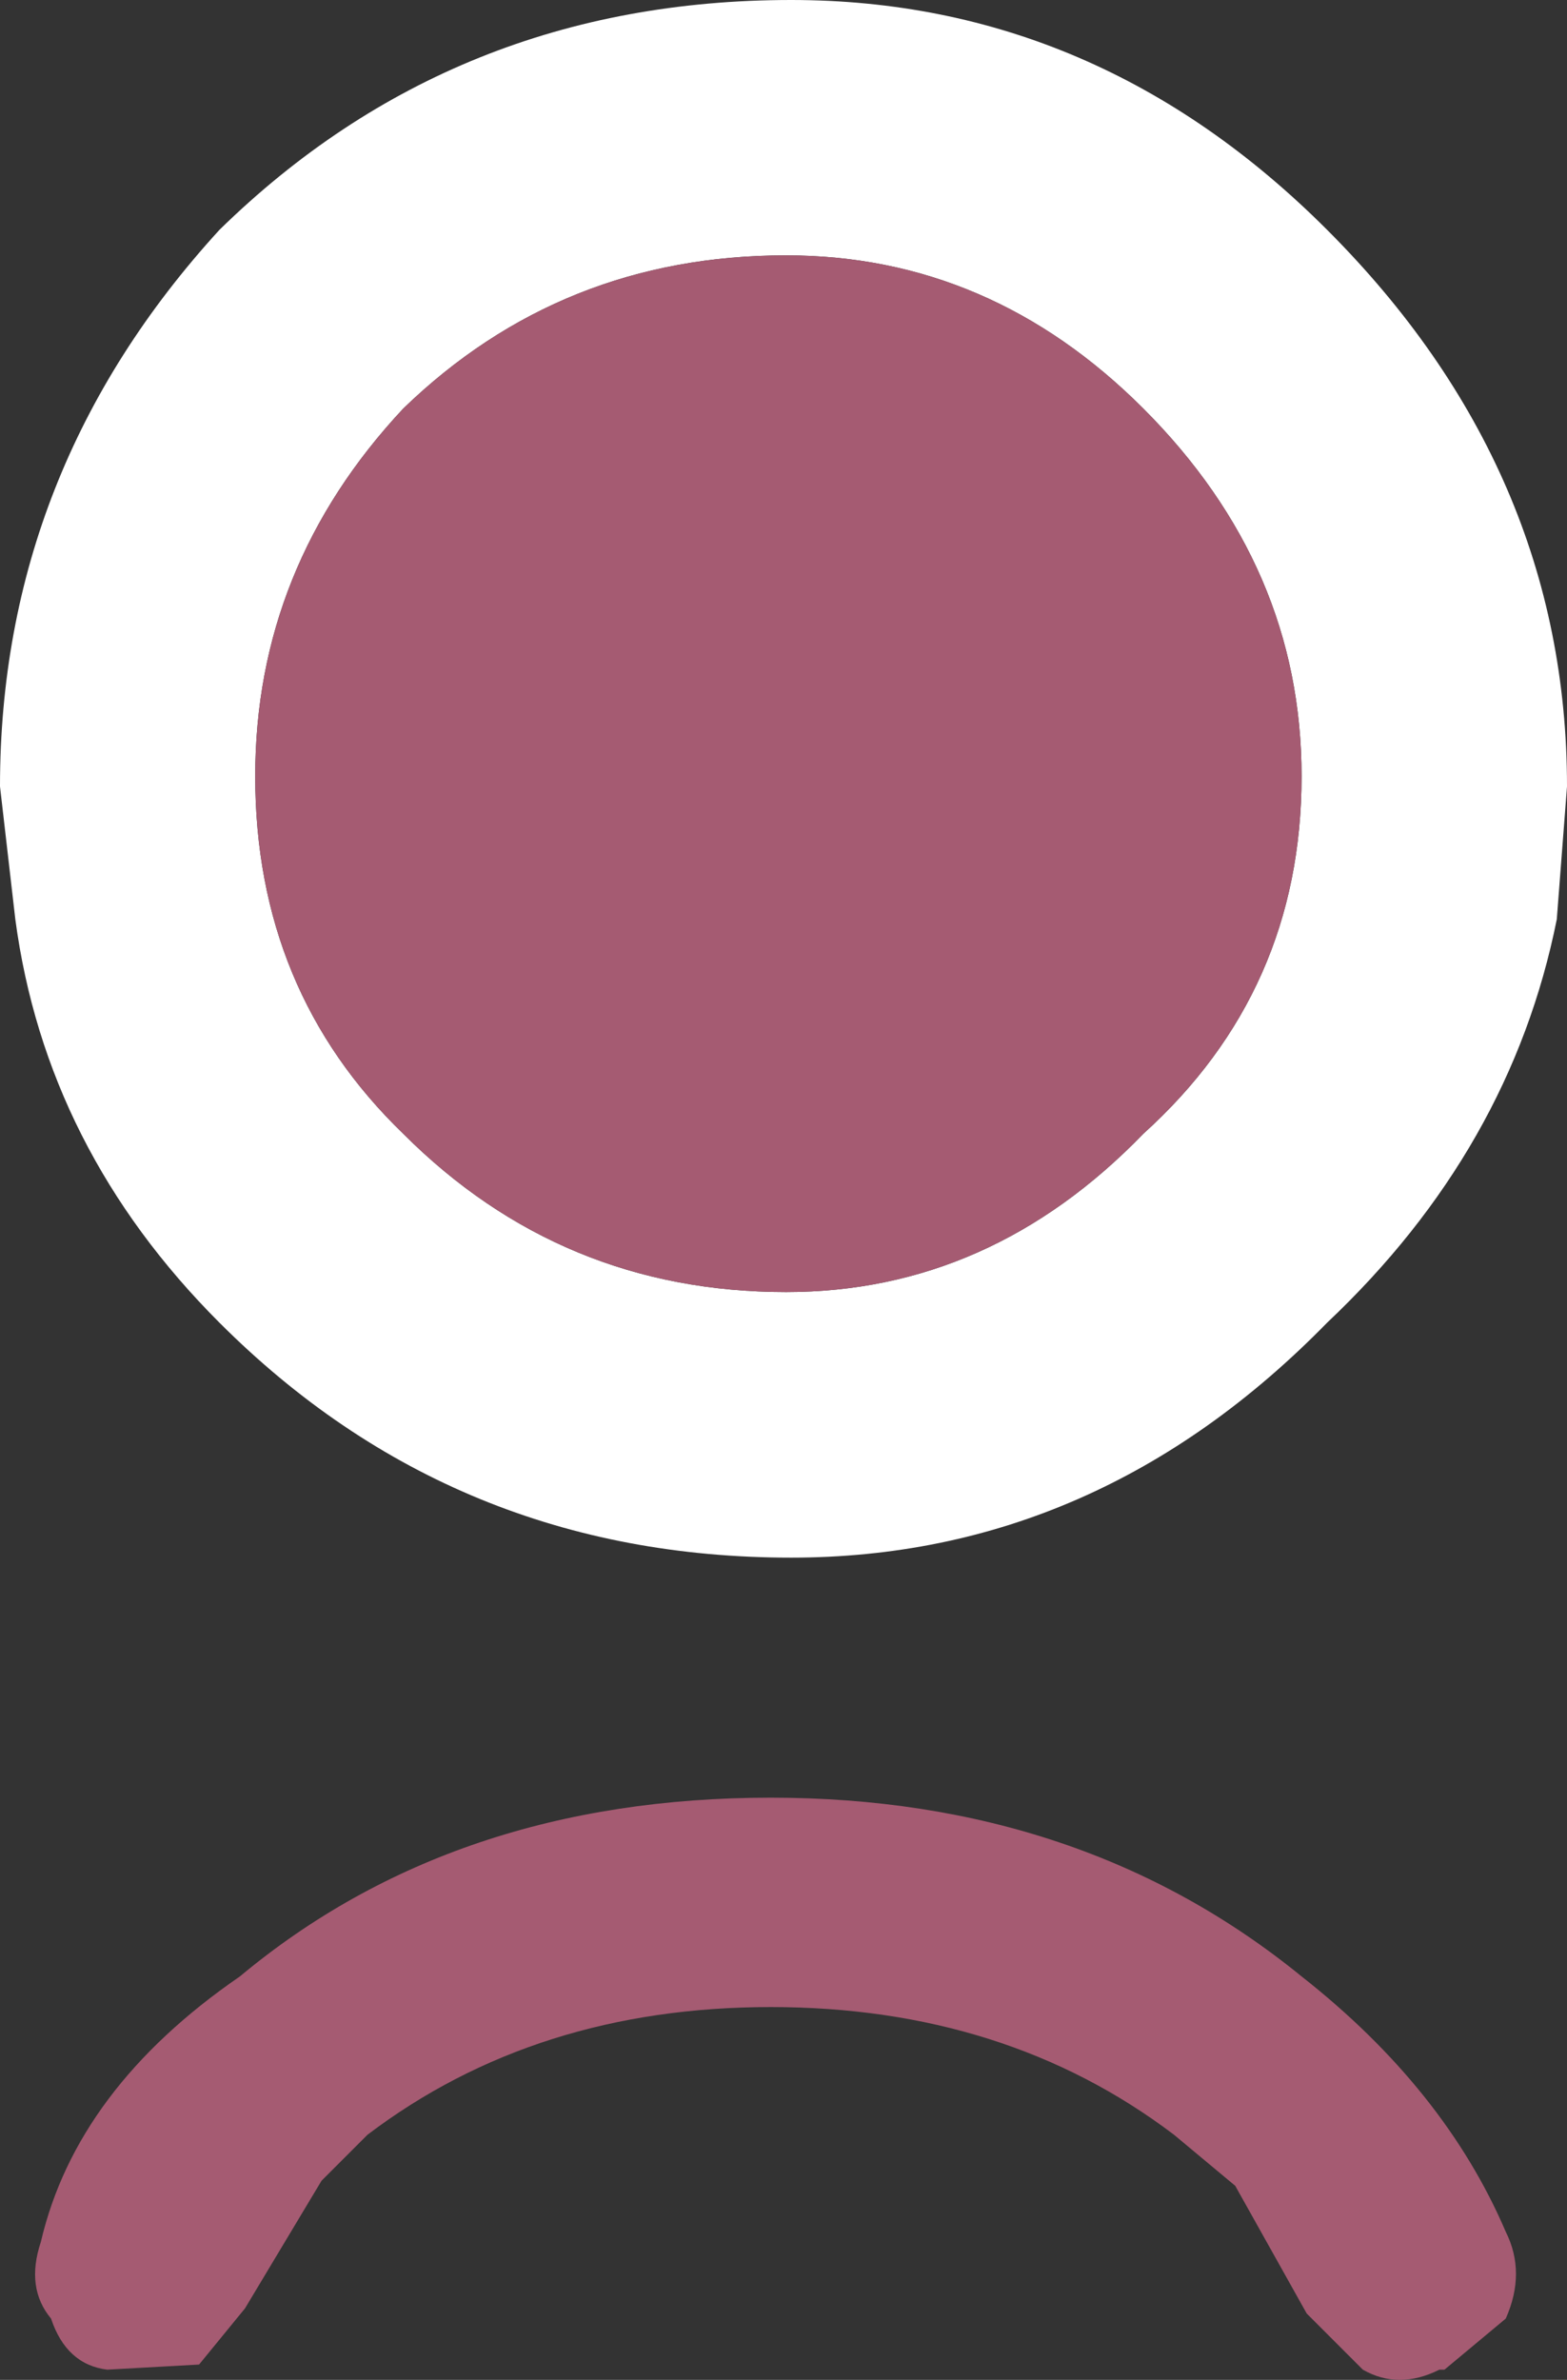 <?xml version="1.0" encoding="UTF-8" standalone="no"?>
<svg width="15.35" xmlns="http://www.w3.org/2000/svg" height="23.3" version="1.1"><rect width="100%" height="100%" fill="#333333" stroke="none"/><path fill="#fff" d="m12.75 7.6q0-2.05-1.55-3.6-1.5-1.5-3.5-1.5-2.2 0-3.75 1.5-1.45 1.55-1.45 3.6 0 2.1 1.45 3.5 1.55 1.55 3.75 1.55 2 0 3.5-1.55 1.55-1.4 1.55-3.5m2.5 1.4q-.45 2.25-2.25 3.95-2.25 2.3-5.25 2.3-3.3 0-5.6-2.3-1.7-1.7-2-3.95l-.15-1.3q0-3.1 2.15-5.45 2.3-2.25 5.6-2.25 3 0 5.25 2.25 2.35 2.35 2.35 5.45l-.10 1.3"/><path fill="#a55b72" d="m12.75 7.6q0 2.1-1.55 3.5-1.5 1.55-3.5 1.55-2.2 0-3.75-1.55-1.45-1.4-1.45-3.5 0-2.05 1.45-3.6 1.55-1.5 3.75-1.5 2 0 3.5 1.5 1.55 1.55 1.55 3.6m-9.6 13.75-.75 1.25-.45.55-.90.05q-.40-.05-.55-.50-.25-.30-.10-.75.35-1.5 1.95-2.6 2.1-1.75 5.2-1.75 3.05 0 5.2 1.75 1.4 1.1 2 2.5.2.4 0 .85l-.6.5h-.05q-.4.2-.75 0l-.55-.55-.70-1.25-.60-.50q-1.65-1.25-3.95-1.25t-3.95 1.25l-.45.45"/></svg>
